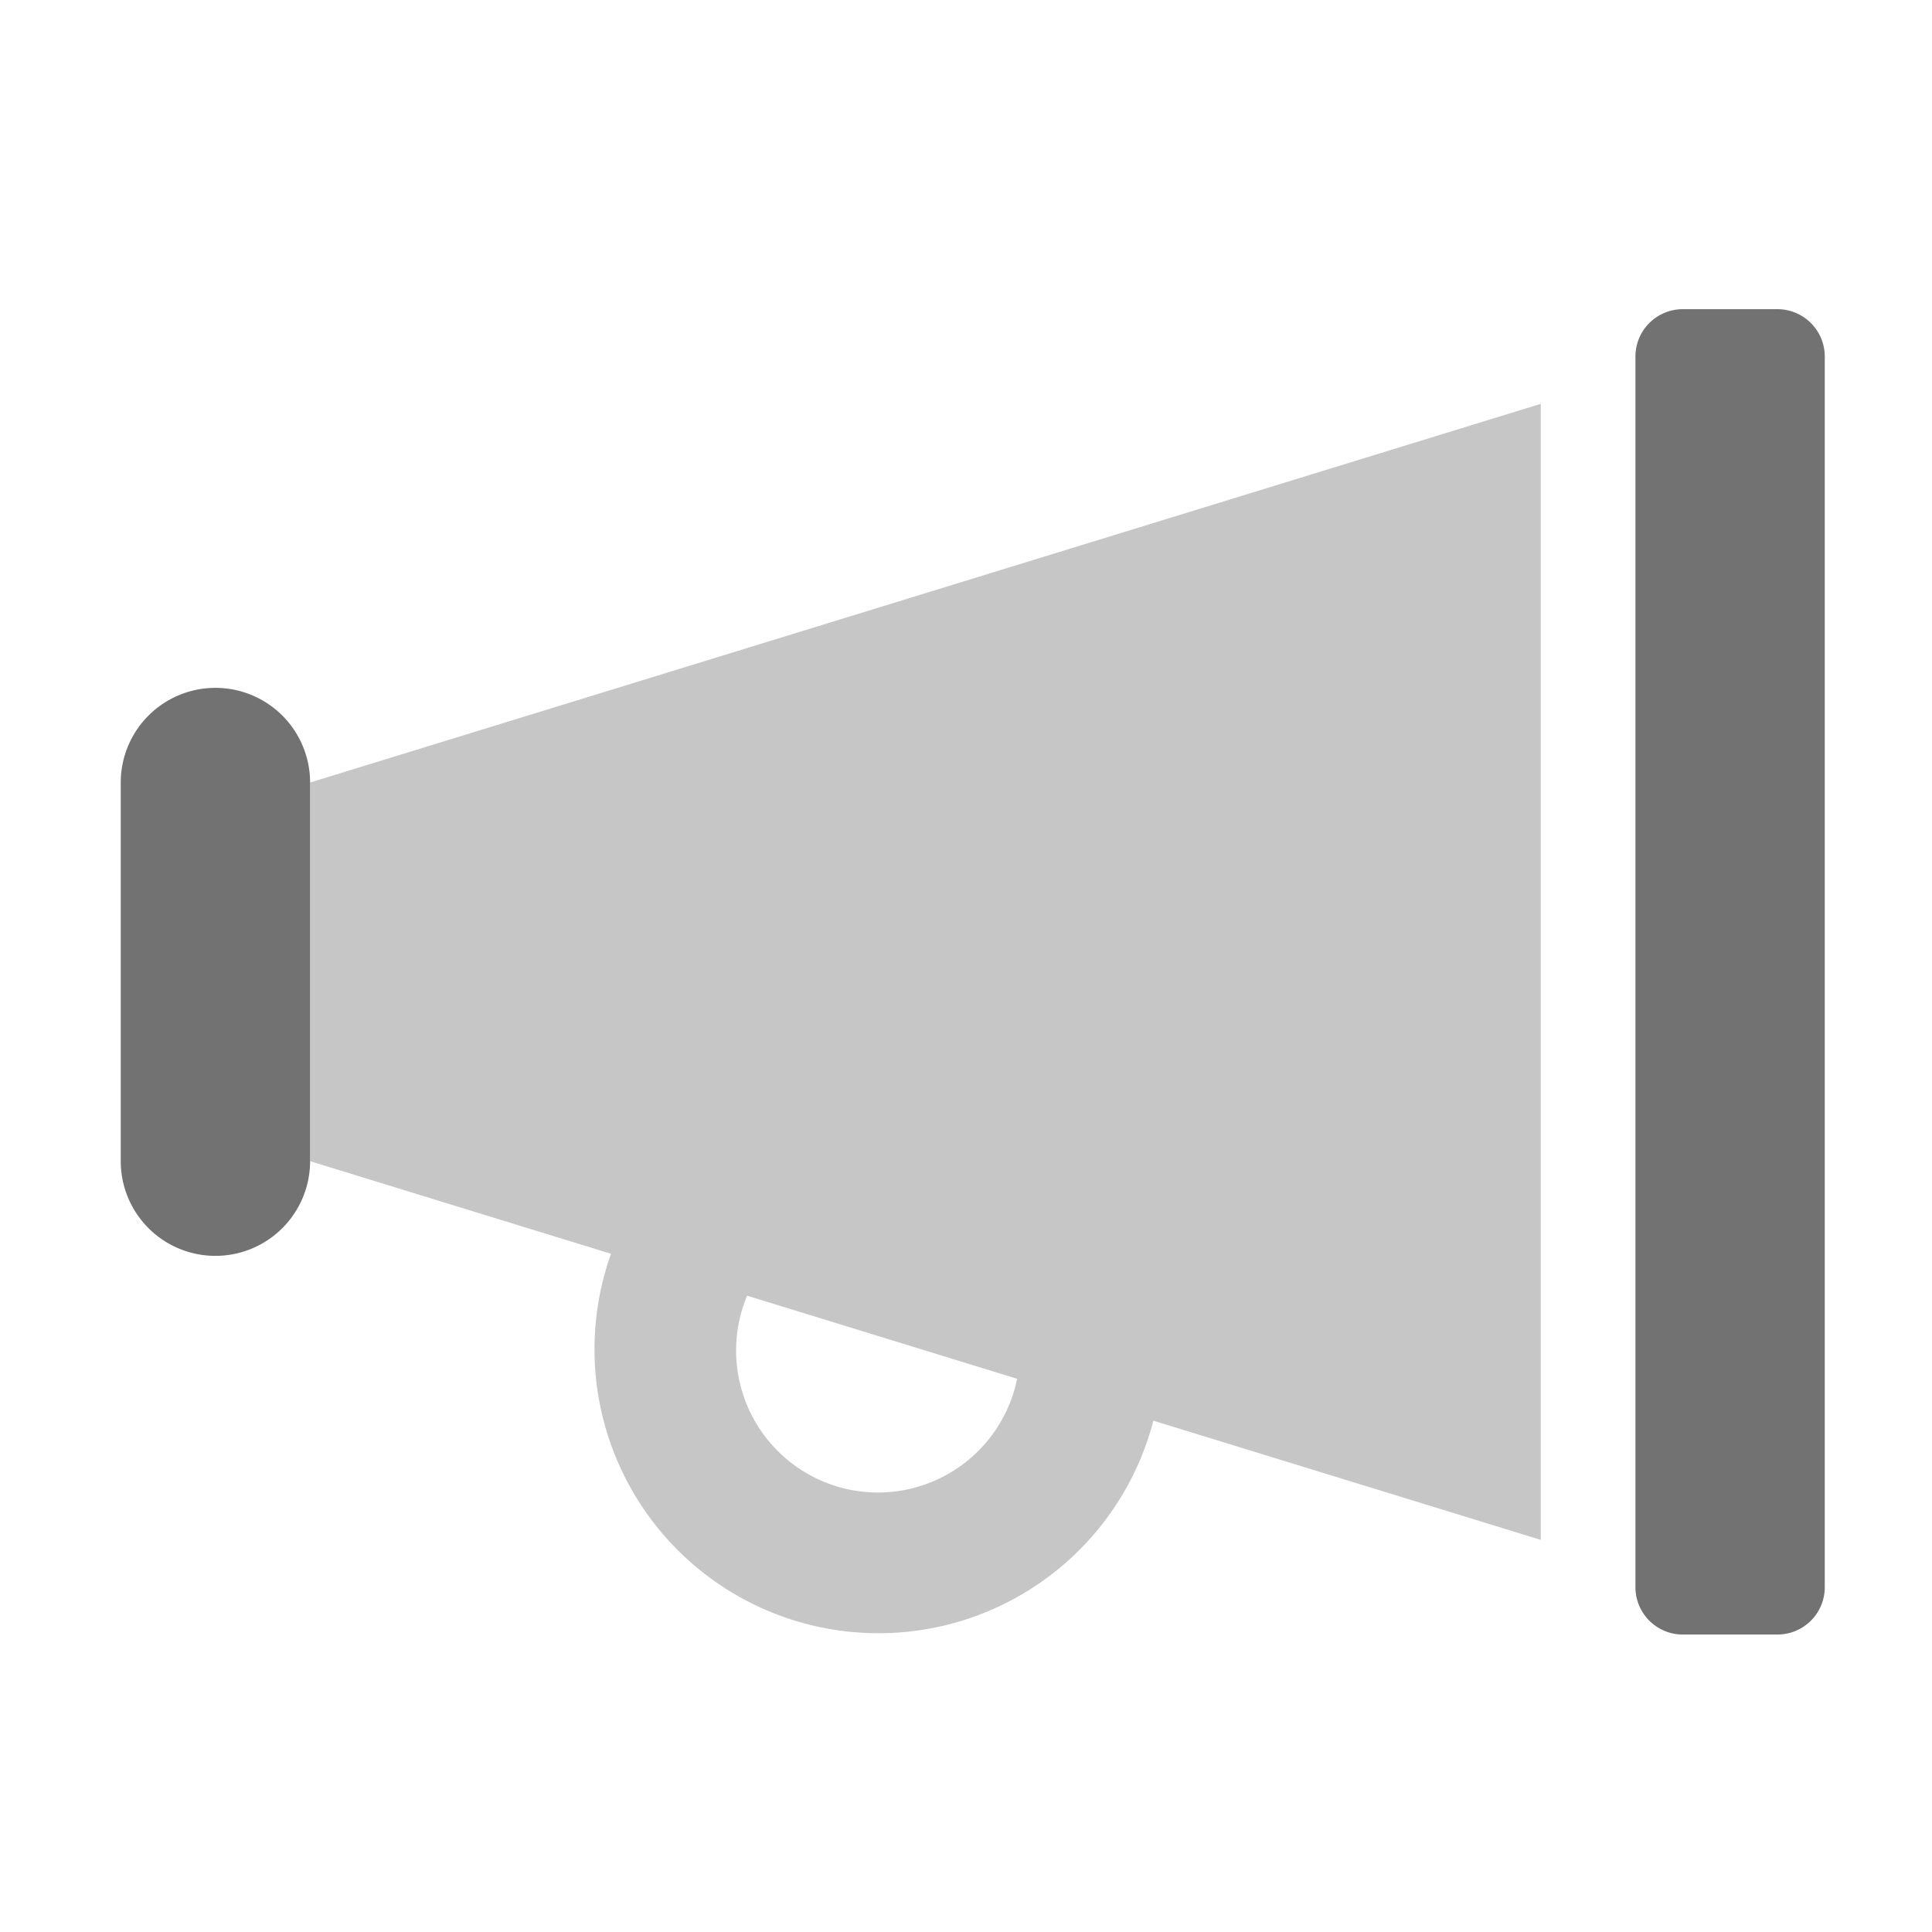 ﻿<?xml version='1.0' encoding='UTF-8'?>
<svg viewBox="-2 -3.553 32 31.997" xmlns="http://www.w3.org/2000/svg">
  <g transform="matrix(0.049, 0, 0, 0.049, 0, 0)">
    <defs>
      <style>.fa-secondary{opacity:.4}</style>
    </defs>
    <path d="M480, 64L64, 192L64, 320L165.72, 351.3A96 96 0 1 0 349.05, 407.71L480, 448zM256, 432A48 48 0 0 1 211.73, 365.46L303, 393.55A48.07 48.07 0 0 1 256, 432z" fill="#727272" opacity="0.4" fill-opacity="1" class="Black" />
    <path d="M560, 32L528, 32A16 16 0 0 0 512, 48L512, 464A16 16 0 0 0 528, 480L560, 480A16 16 0 0 0 576, 464L576, 48A16 16 0 0 0 560, 32zM32, 160A32 32 0 0 0 0, 192L0, 320A32 32 0 0 0 64, 320L64, 192A32 32 0 0 0 32, 160z" fill="#727272" fill-opacity="1" class="Black" />
  </g>
</svg>